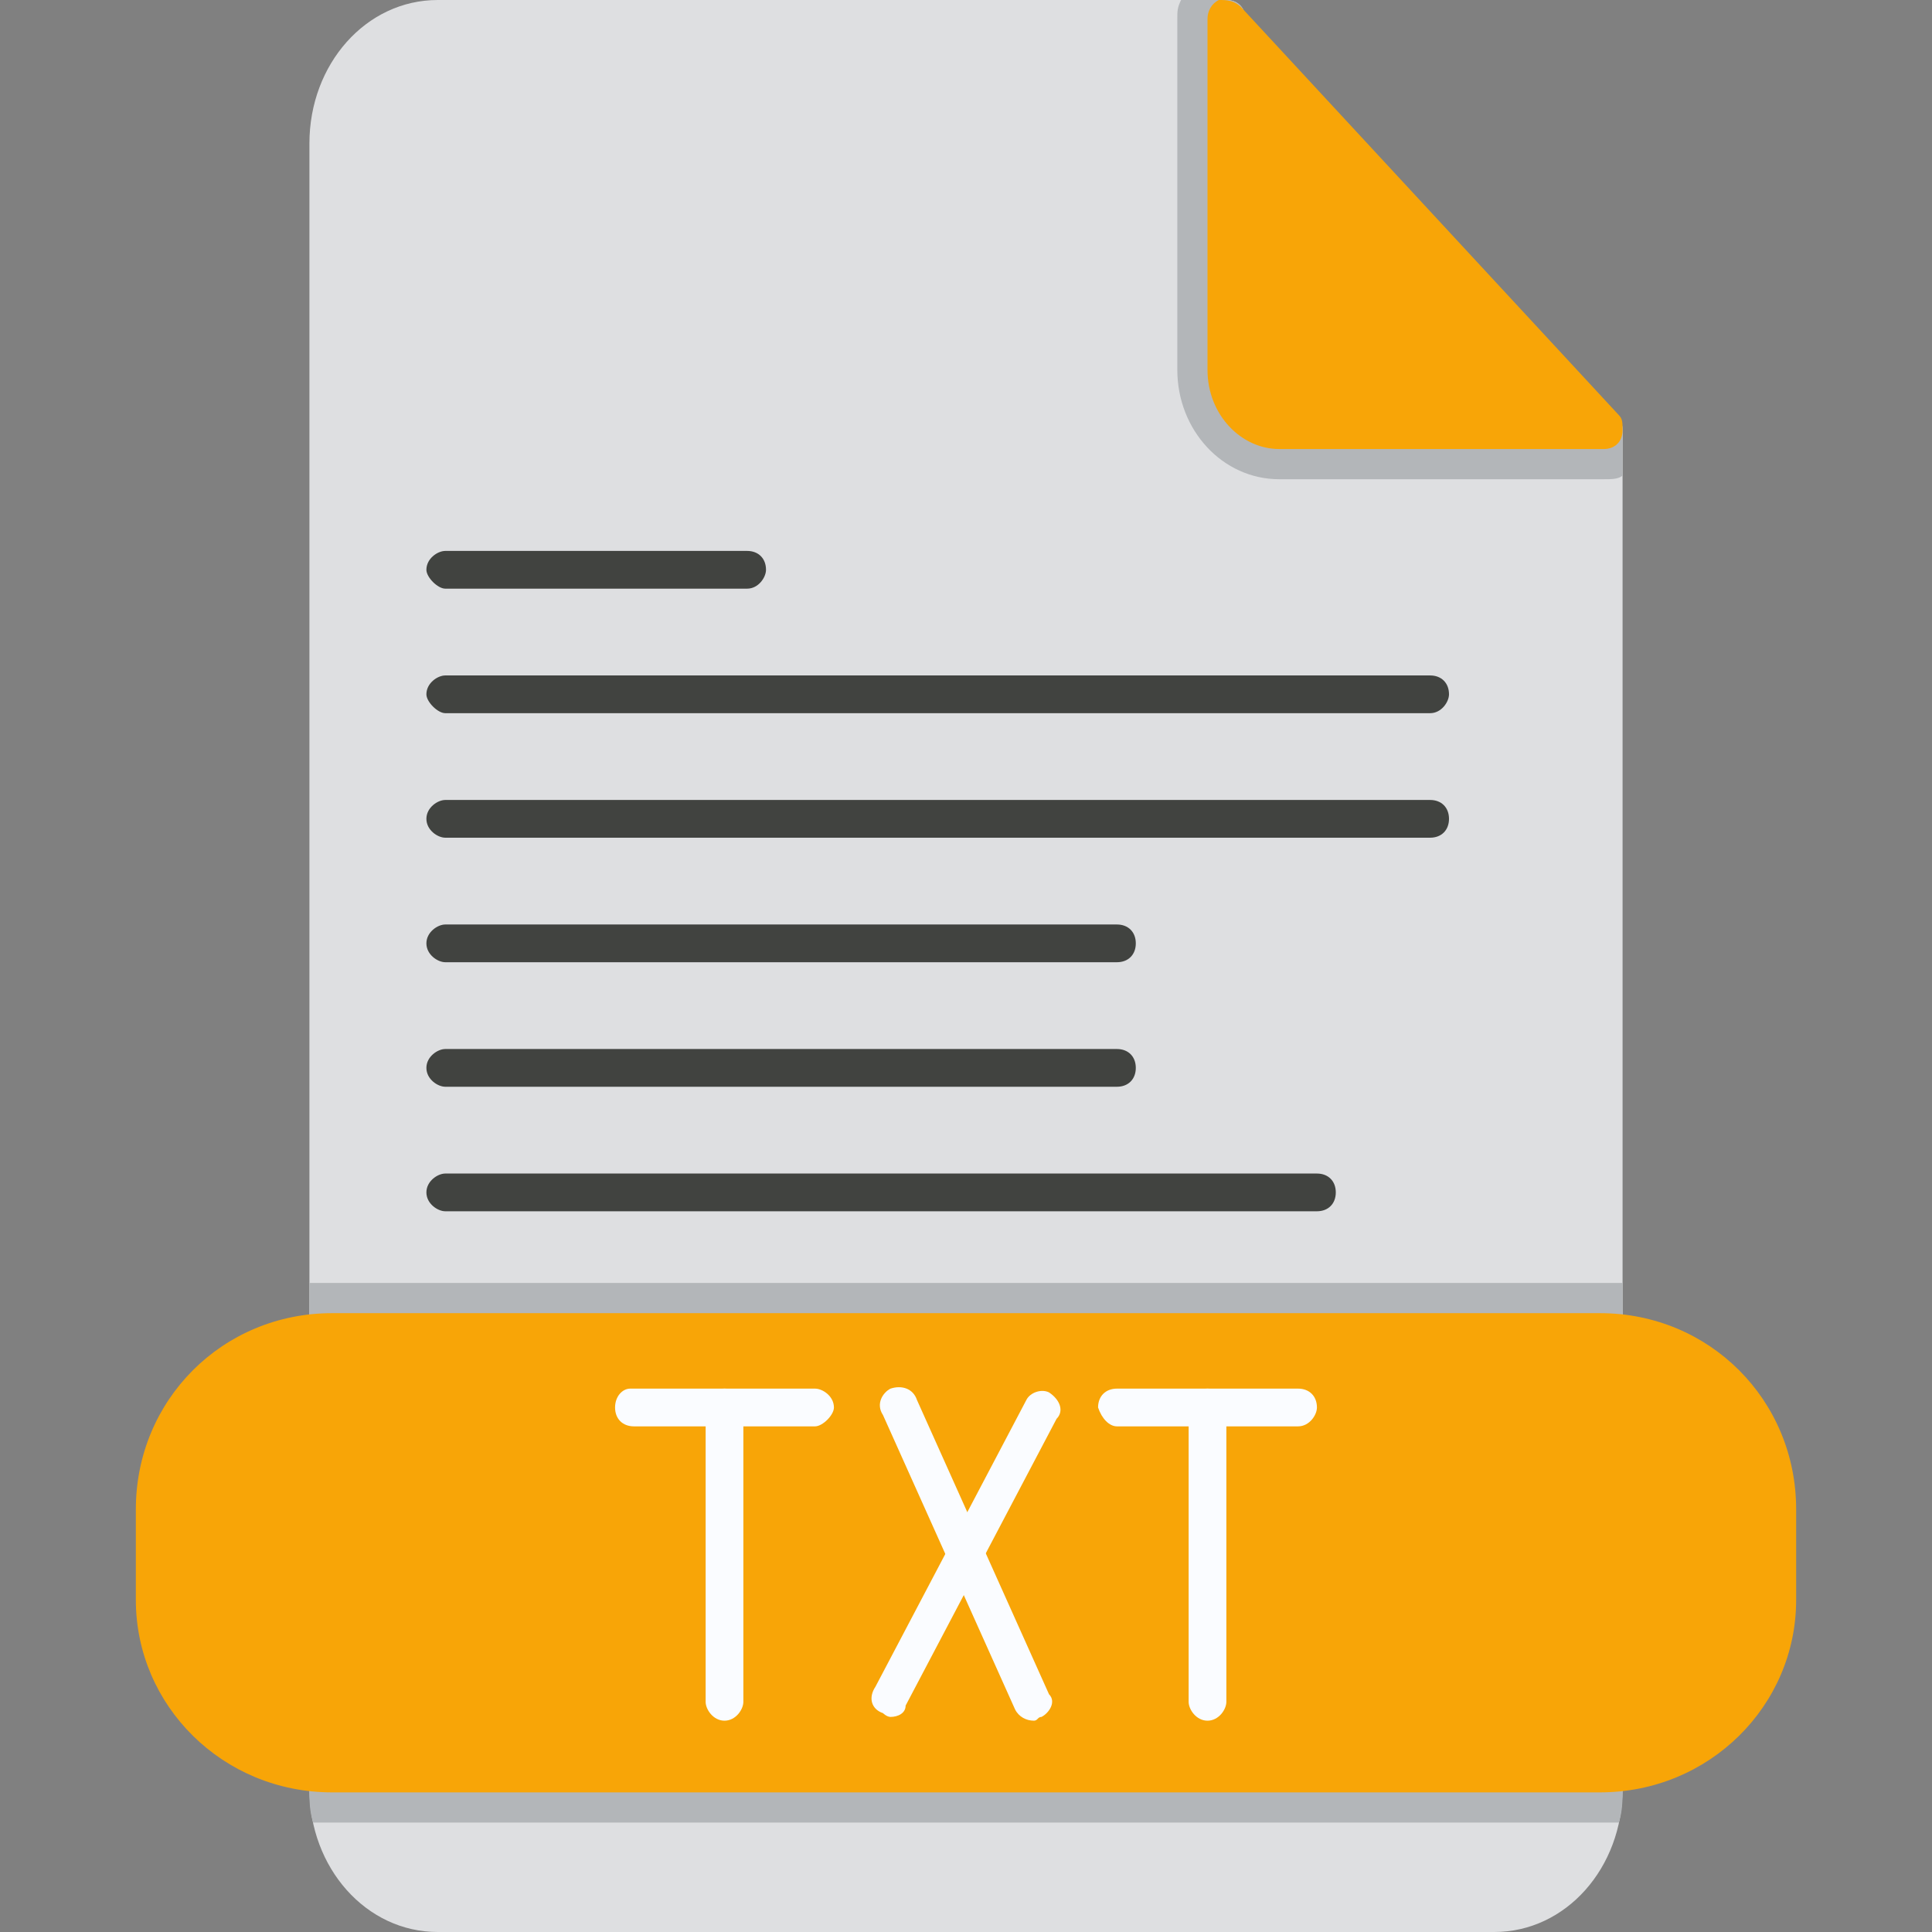 <?xml version="1.0" encoding="UTF-8"?>
<!DOCTYPE svg PUBLIC "-//W3C//DTD SVG 1.1//EN" "http://www.w3.org/Graphics/SVG/1.1/DTD/svg11.dtd">
<!-- Creator: CorelDRAW -->
<svg xmlns="http://www.w3.org/2000/svg" xml:space="preserve" width="512px" height="512px" version="1.1" style="shape-rendering:geometricPrecision; text-rendering:geometricPrecision; image-rendering:optimizeQuality; fill-rule:evenodd; clip-rule:evenodd"
viewBox="0 0 512 512"
 xmlns:xlink="http://www.w3.org/1999/xlink">
 <rect x="0" y="0" width="512" height="512" fill="#808080" stroke="none"/>
 <defs>
  <style type="text/css">
   <![CDATA[
    .fil3 {fill:#414340}
    .fil1 {fill:#B3B6B9}
    .fil0 {fill:#DEDFE1}
    .fil2 {fill:#F8A507}
    .fil4 {fill:#FAFCFF}
   ]]>
  </style>
 </defs>
 <g id="Layer_x0020_1">
  <path class="fil0" d="M396 512l-280 0c-19,0 -34,-17 -34,-38l0 -4c0,-1 1,-3 3,-4l0 -109c-2,-1 -3,-2 -3,-4l0 -315c0,-21 15,-38 34,-38l209 0c3,0 5,2 5,5 0,1 0,2 -1,3l92 103c1,-1 2,-2 4,-2 3,0 5,2 5,5l0 239c0,2 -1,4 -4,5l0 70 0 38c3,0 4,2 4,4l0 4c0,21 -15,38 -34,38z"/>
  <path class="fil1" d="M83 483c-1,-3 -1,-6 -1,-9l0 -4c0,-1 1,-3 3,-4l0 -109c-2,-1 -3,-2 -3,-4l0 -13c2,0 4,0 6,0l336 0c2,0 4,0 6,0l0 13c0,2 -1,4 -4,5l0 70 0 38c3,0 4,2 4,4l0 4c0,3 0,6 -1,9 -1,0 -3,0 -5,0l-336 0c-2,0 -4,0 -5,0z"/>
  <path class="fil1" d="M313 0l12 0c3,0 5,2 5,5 0,1 0,2 -1,3l92 103c1,-1 2,-2 4,-2 3,0 5,2 5,5l0 12c-1,1 -3,1 -5,1 0,0 0,0 0,0l-86 0c-15,0 -27,-13 -27,-29l0 -93c0,-2 0,-3 1,-5z"/>
  <path class="fil2" d="M425 119c0,0 0,0 0,0l-86 0c-10,0 -19,-9 -19,-21l0 -93c0,-2 1,-4 3,-5 2,0 4,0 6,2l100 108c1,1 1,2 1,4 0,3 -2,5 -5,5z"/>
  <path class="fil2" d="M424 475l-336 0c-29,0 -52,-23 -52,-51l0 -24c0,-29 23,-52 52,-52l336 0c29,0 52,23 52,52l0 24c0,28 -23,51 -52,51z"/>
  <path class="fil3" d="M198 156l-80 0c-2,0 -5,-3 -5,-5 0,-3 3,-5 5,-5l80 0c3,0 5,2 5,5 0,2 -2,5 -5,5z"/>
  <path class="fil3" d="M379 189l-261 0c-2,0 -5,-3 -5,-5 0,-3 3,-5 5,-5l261 0c3,0 5,2 5,5 0,2 -2,5 -5,5z"/>
  <path class="fil3" d="M379 222l-261 0c-2,0 -5,-2 -5,-5 0,-3 3,-5 5,-5l261 0c3,0 5,2 5,5 0,3 -2,5 -5,5z"/>
  <path class="fil3" d="M296 255l-178 0c-2,0 -5,-2 -5,-5 0,-3 3,-5 5,-5l178 0c3,0 5,2 5,5 0,3 -2,5 -5,5z"/>
  <path class="fil3" d="M296 288l-178 0c-2,0 -5,-2 -5,-5 0,-3 3,-5 5,-5l178 0c3,0 5,2 5,5 0,3 -2,5 -5,5z"/>
  <path class="fil3" d="M349 321l-231 0c-2,0 -5,-2 -5,-5 0,-3 3,-5 5,-5l231 0c3,0 5,2 5,5 0,3 -2,5 -5,5z"/>
  <path class="fil4" d="M168 378c-3,0 -5,-2 -5,-5 0,-3 2,-5 4,-5 1,0 2,0 49,0 2,0 5,2 5,5 0,2 -3,5 -5,5 -18,0 -46,0 -48,0 0,0 0,0 0,0z"/>
  <path class="fil4" d="M192 456c-3,0 -5,-3 -5,-5l0 -78c0,-3 2,-5 5,-5 3,0 5,2 5,5l0 78c0,2 -2,5 -5,5z"/>
  <path class="fil4" d="M236 455c-1,0 -2,-1 -2,-1 -3,-1 -4,-4 -2,-7l40 -76c1,-2 4,-3 6,-2 3,2 4,5 2,7l-40 76c0,2 -2,3 -4,3z"/>
  <path class="fil4" d="M274 456c-2,0 -4,-1 -5,-3l-35 -78c-2,-3 0,-6 2,-7 3,-1 6,0 7,3l35 78c2,2 0,5 -2,6 -1,0 -1,1 -2,1z"/>
  <path class="fil4" d="M296 378c-2,0 -4,-2 -5,-5 0,-3 2,-5 5,-5 0,0 1,0 48,0 3,0 5,2 5,5 0,2 -2,5 -5,5 0,0 0,0 0,0 -18,0 -45,0 -47,0 0,0 -1,0 -1,0z"/>
  <path class="fil4" d="M320 456c-3,0 -5,-3 -5,-5l0 -78c0,-3 2,-5 5,-5 3,0 5,2 5,5l0 78c0,2 -2,5 -5,5z"/>
 </g>
</svg>
